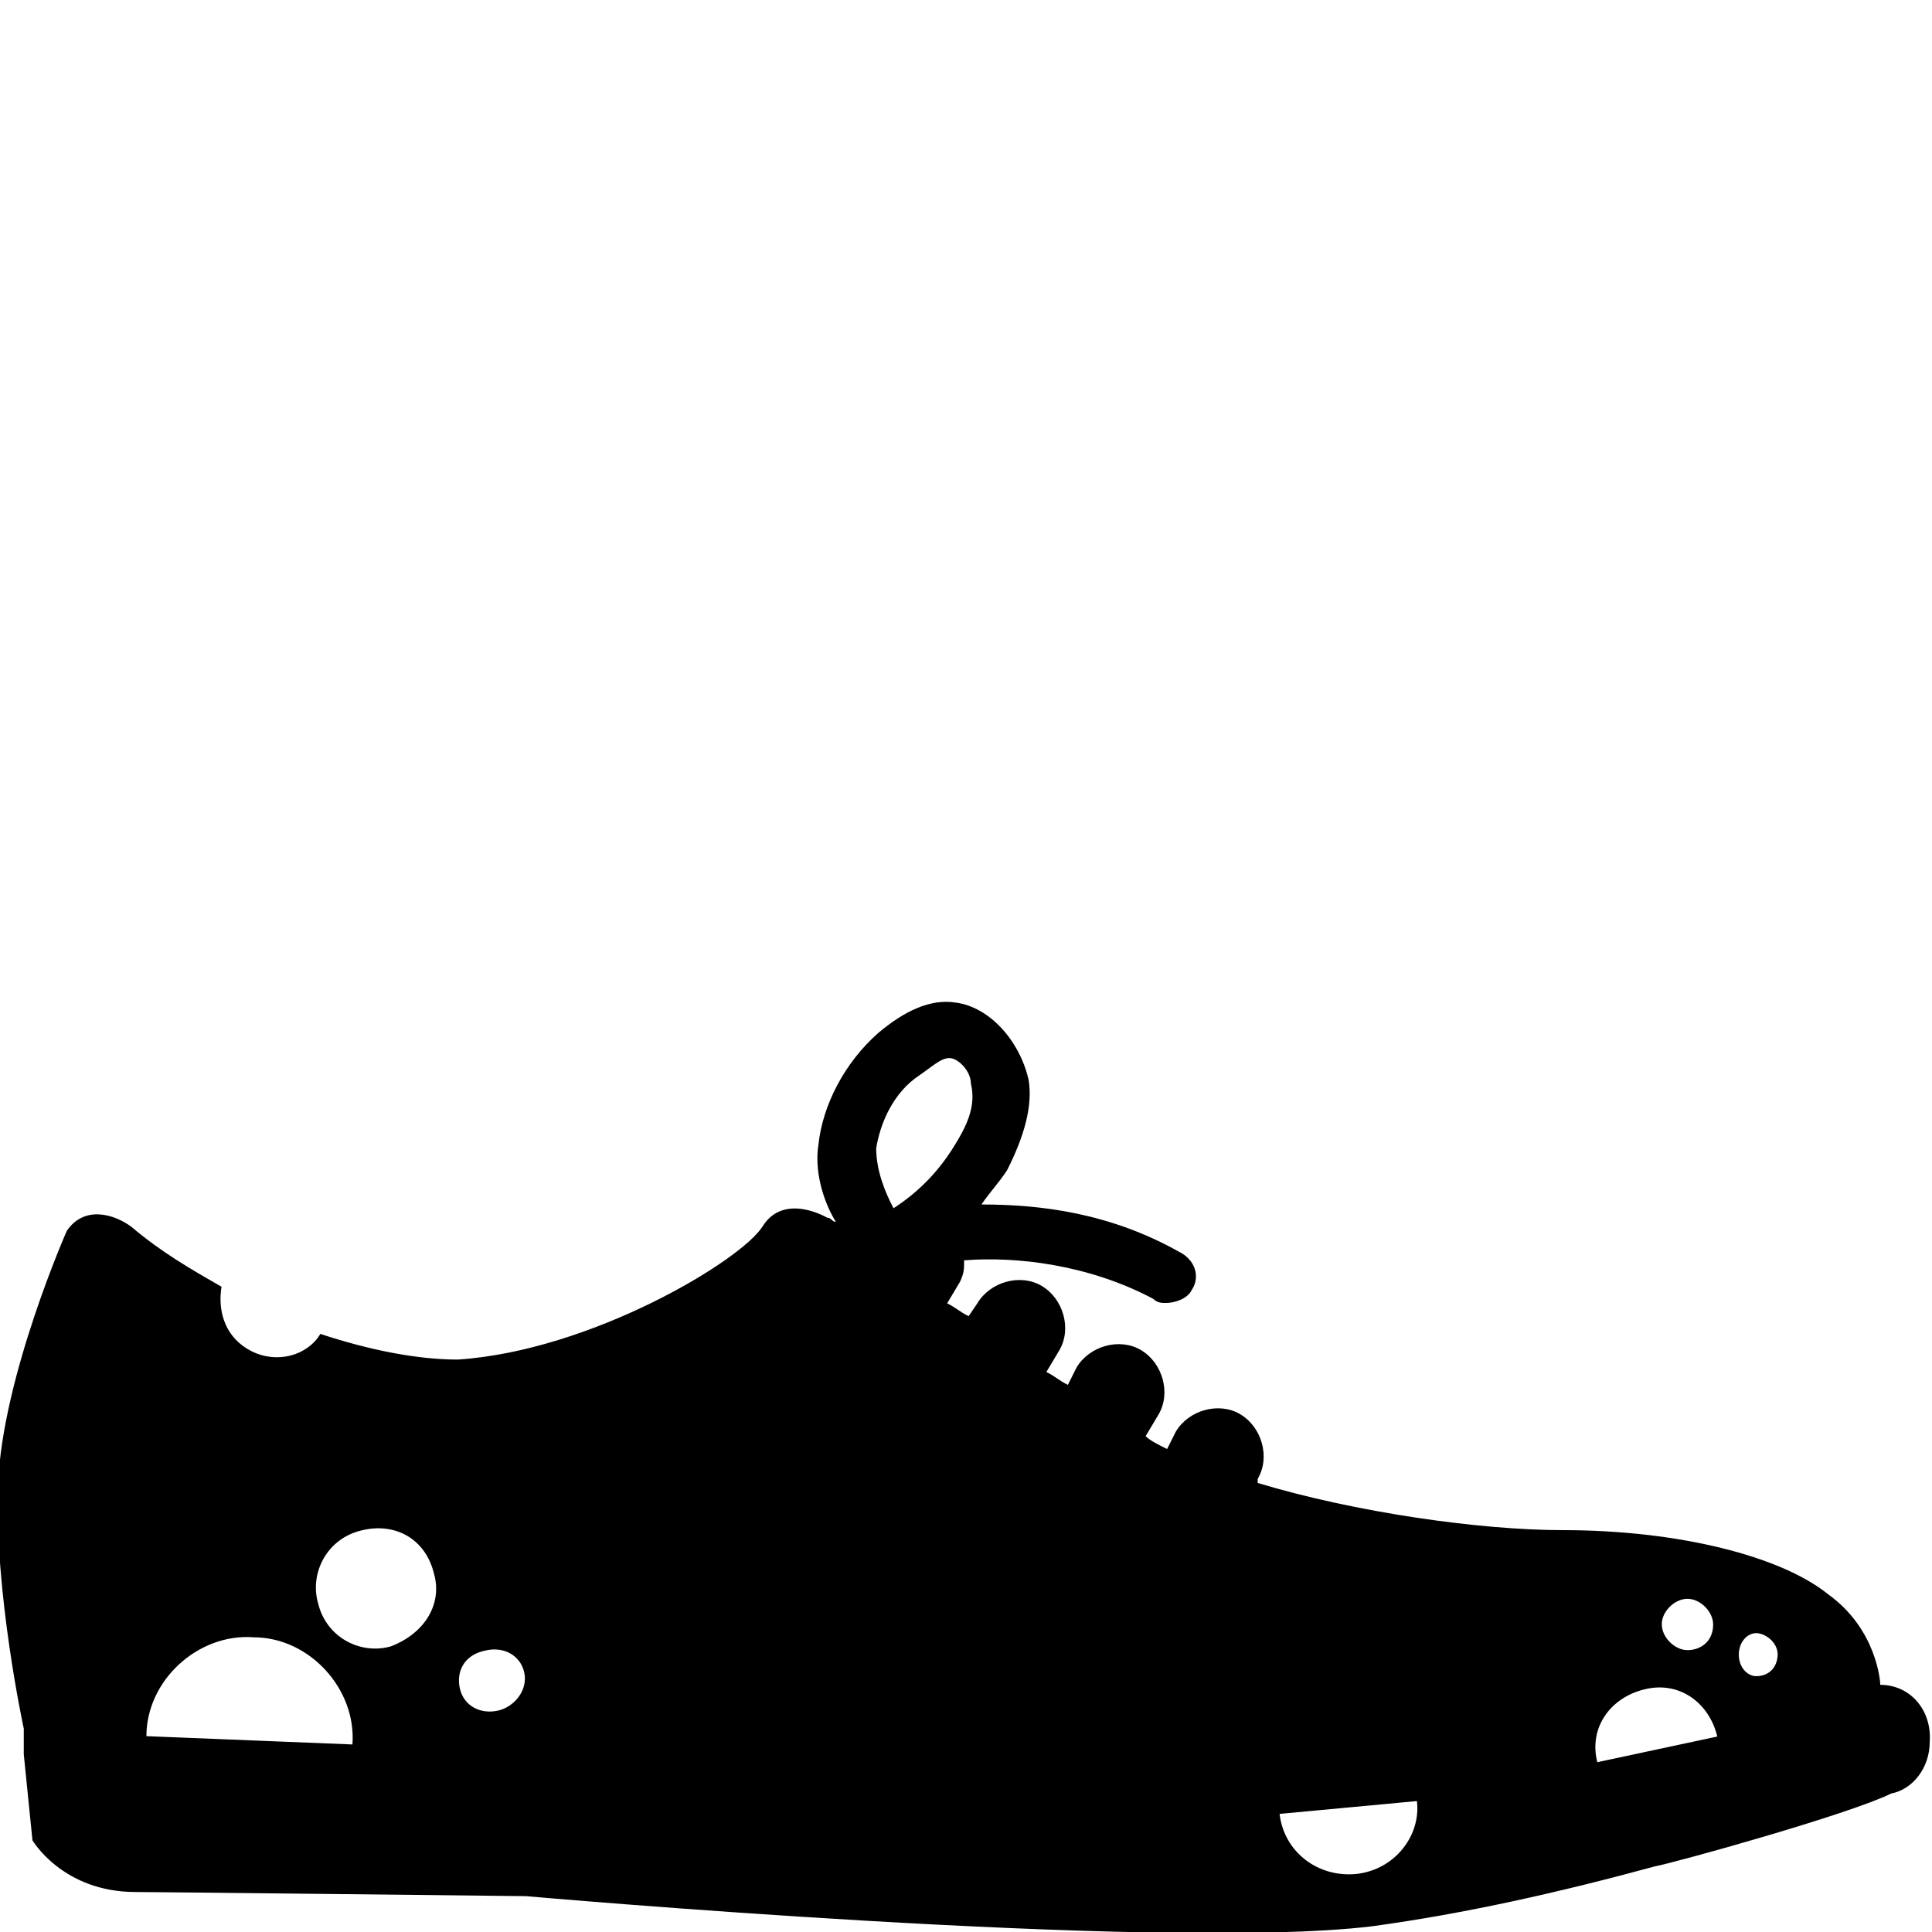 <?xml version="1.0" encoding="utf-8"?>
<!-- Generator: Adobe Illustrator 23.0.4, SVG Export Plug-In . SVG Version: 6.00 Build 0)  -->
<svg version="1.1" id="Layer_1" xmlns="http://www.w3.org/2000/svg" xmlns:xlink="http://www.w3.org/1999/xlink" x="0px" y="0px"
	 viewBox="0 0 512 512" style="enable-background:new 0 0 512 512;" xml:space="preserve">
<path d="M498.3,446.5L498.3,446.5c0-1.1-1.1-14.8-13.7-23.9c-12.5-10.2-39.8-17.1-70.5-17.1c-21.6,0-54.6-4.6-80.8-12.5v-1.1
	c3.4-5.7,1.1-13.7-4.6-17.1c-5.7-3.4-13.7-1.1-17.1,4.6l-2.3,4.6c-2.3-1.1-4.6-2.3-5.7-3.4l3.4-5.7c3.4-5.7,1.1-13.7-4.6-17.1
	c-5.7-3.4-13.7-1.1-17.1,4.6l-2.3,4.6c-2.3-1.1-3.4-2.3-5.7-3.4l3.4-5.7c3.4-5.7,1.1-13.7-4.6-17.1c-5.7-3.4-13.7-1.1-17.1,4.6
	l-2.3,3.4c-2.3-1.1-3.4-2.3-5.7-3.4l3.4-5.7c1.1-2.3,1.1-3.4,1.1-5.7c13.7-1.1,33,1.1,50.1,10.2c1.1,1.1,2.3,1.1,3.4,1.1
	c2.3,0,5.7-1.1,6.8-3.4c2.3-3.4,1.1-8-3.4-10.2c-18.2-10.2-36.4-12.5-52.3-12.5c2.3-3.4,4.6-5.7,6.8-9.1c4.6-9.1,6.8-17.1,5.7-23.9
	c-2.3-10.2-10.2-19.3-19.3-20.5c-6.8-1.1-13.7,2.3-20.5,8c-9.1,8-14.8,19.3-15.9,29.6c-1.1,6.8,1.1,14.8,4.6,20.5
	c-1.1,0-1.1-1.1-2.3-1.1c0,0-11.4-6.8-17.1,2.3c-5.7,9.1-45.5,33-80.8,35.3c-10.2,0-22.8-2.3-36.4-6.8c-3.4,5.7-11.4,8-18.2,4.6
	c-6.8-3.4-9.1-10.2-8-17.1c-8-4.6-15.9-9.1-23.9-15.9c-4.6-3.4-12.5-5.7-17.1,1.1c0,0-17.1,38.7-18.2,67.1s6.8,64.8,6.8,64.8
	s0,2.3,0,6.8l2.3,22.8c0,0,8,13.7,27.3,13.7c5.7,0,103.5,1.1,103.5,1.1s167.2,14.8,224.1,8c25-3.4,50.1-9.1,75.1-15.9
	c5.7-1.1,51.2-13.7,62.6-19.3c5.7-1.1,10.2-6.8,10.2-13.7C512,453.3,506.3,446.5,498.3,446.5z M38.8,460.1
	c0-14.8,13.7-27.3,28.4-26.2c14.8,0,27.3,13.7,26.2,28.4L38.8,460.1z M103.6,436.3c-8,2.3-17.1-2.3-19.3-11.4
	c-2.3-8,2.3-17.1,11.4-19.3c9.1-2.3,17.1,2.3,19.3,11.4C117.3,424.9,112.7,432.8,103.6,436.3z M132.1,453.3
	c-4.6,1.1-9.1-1.1-10.2-5.7c-1.1-4.6,1.1-9.1,6.8-10.2c4.6-1.1,9.1,1.1,10.2,5.7C140,447.6,136.6,452.2,132.1,453.3z M232.2,304.3
	c1.1-6.8,4.6-14.8,11.4-19.3c3.4-2.3,5.7-4.6,8-4.6l0,0c2.3,0,5.7,3.4,5.7,6.8c1.1,4.6,0,9.1-3.4,14.8c-4.6,8-10.2,13.7-17.1,18.2
	C234.4,315.7,232.2,310,232.2,304.3z M359.6,496.6c-10.2,1.1-19.3-5.7-20.5-15.9l36.4-3.4C376.6,486.3,369.8,495.4,359.6,496.6z
	 M447.2,423.7c3.4,0,6.8,3.4,6.8,6.8c0,4.6-3.4,6.8-6.8,6.8c-3.4,0-6.8-3.4-6.8-6.8C440.3,427.2,443.7,423.7,447.2,423.7z
	 M423.3,467c-2.3-9.1,3.4-17.1,12.5-19.3c9.1-2.3,17.1,3.4,19.3,12.5L423.3,467z M465.4,444.2c-2.3,0-4.6-2.3-4.6-5.7
	c0-3.4,2.3-5.7,4.6-5.7c2.3,0,5.7,2.3,5.7,5.7C471,441.9,468.8,444.2,465.4,444.2z"/>
</svg>
